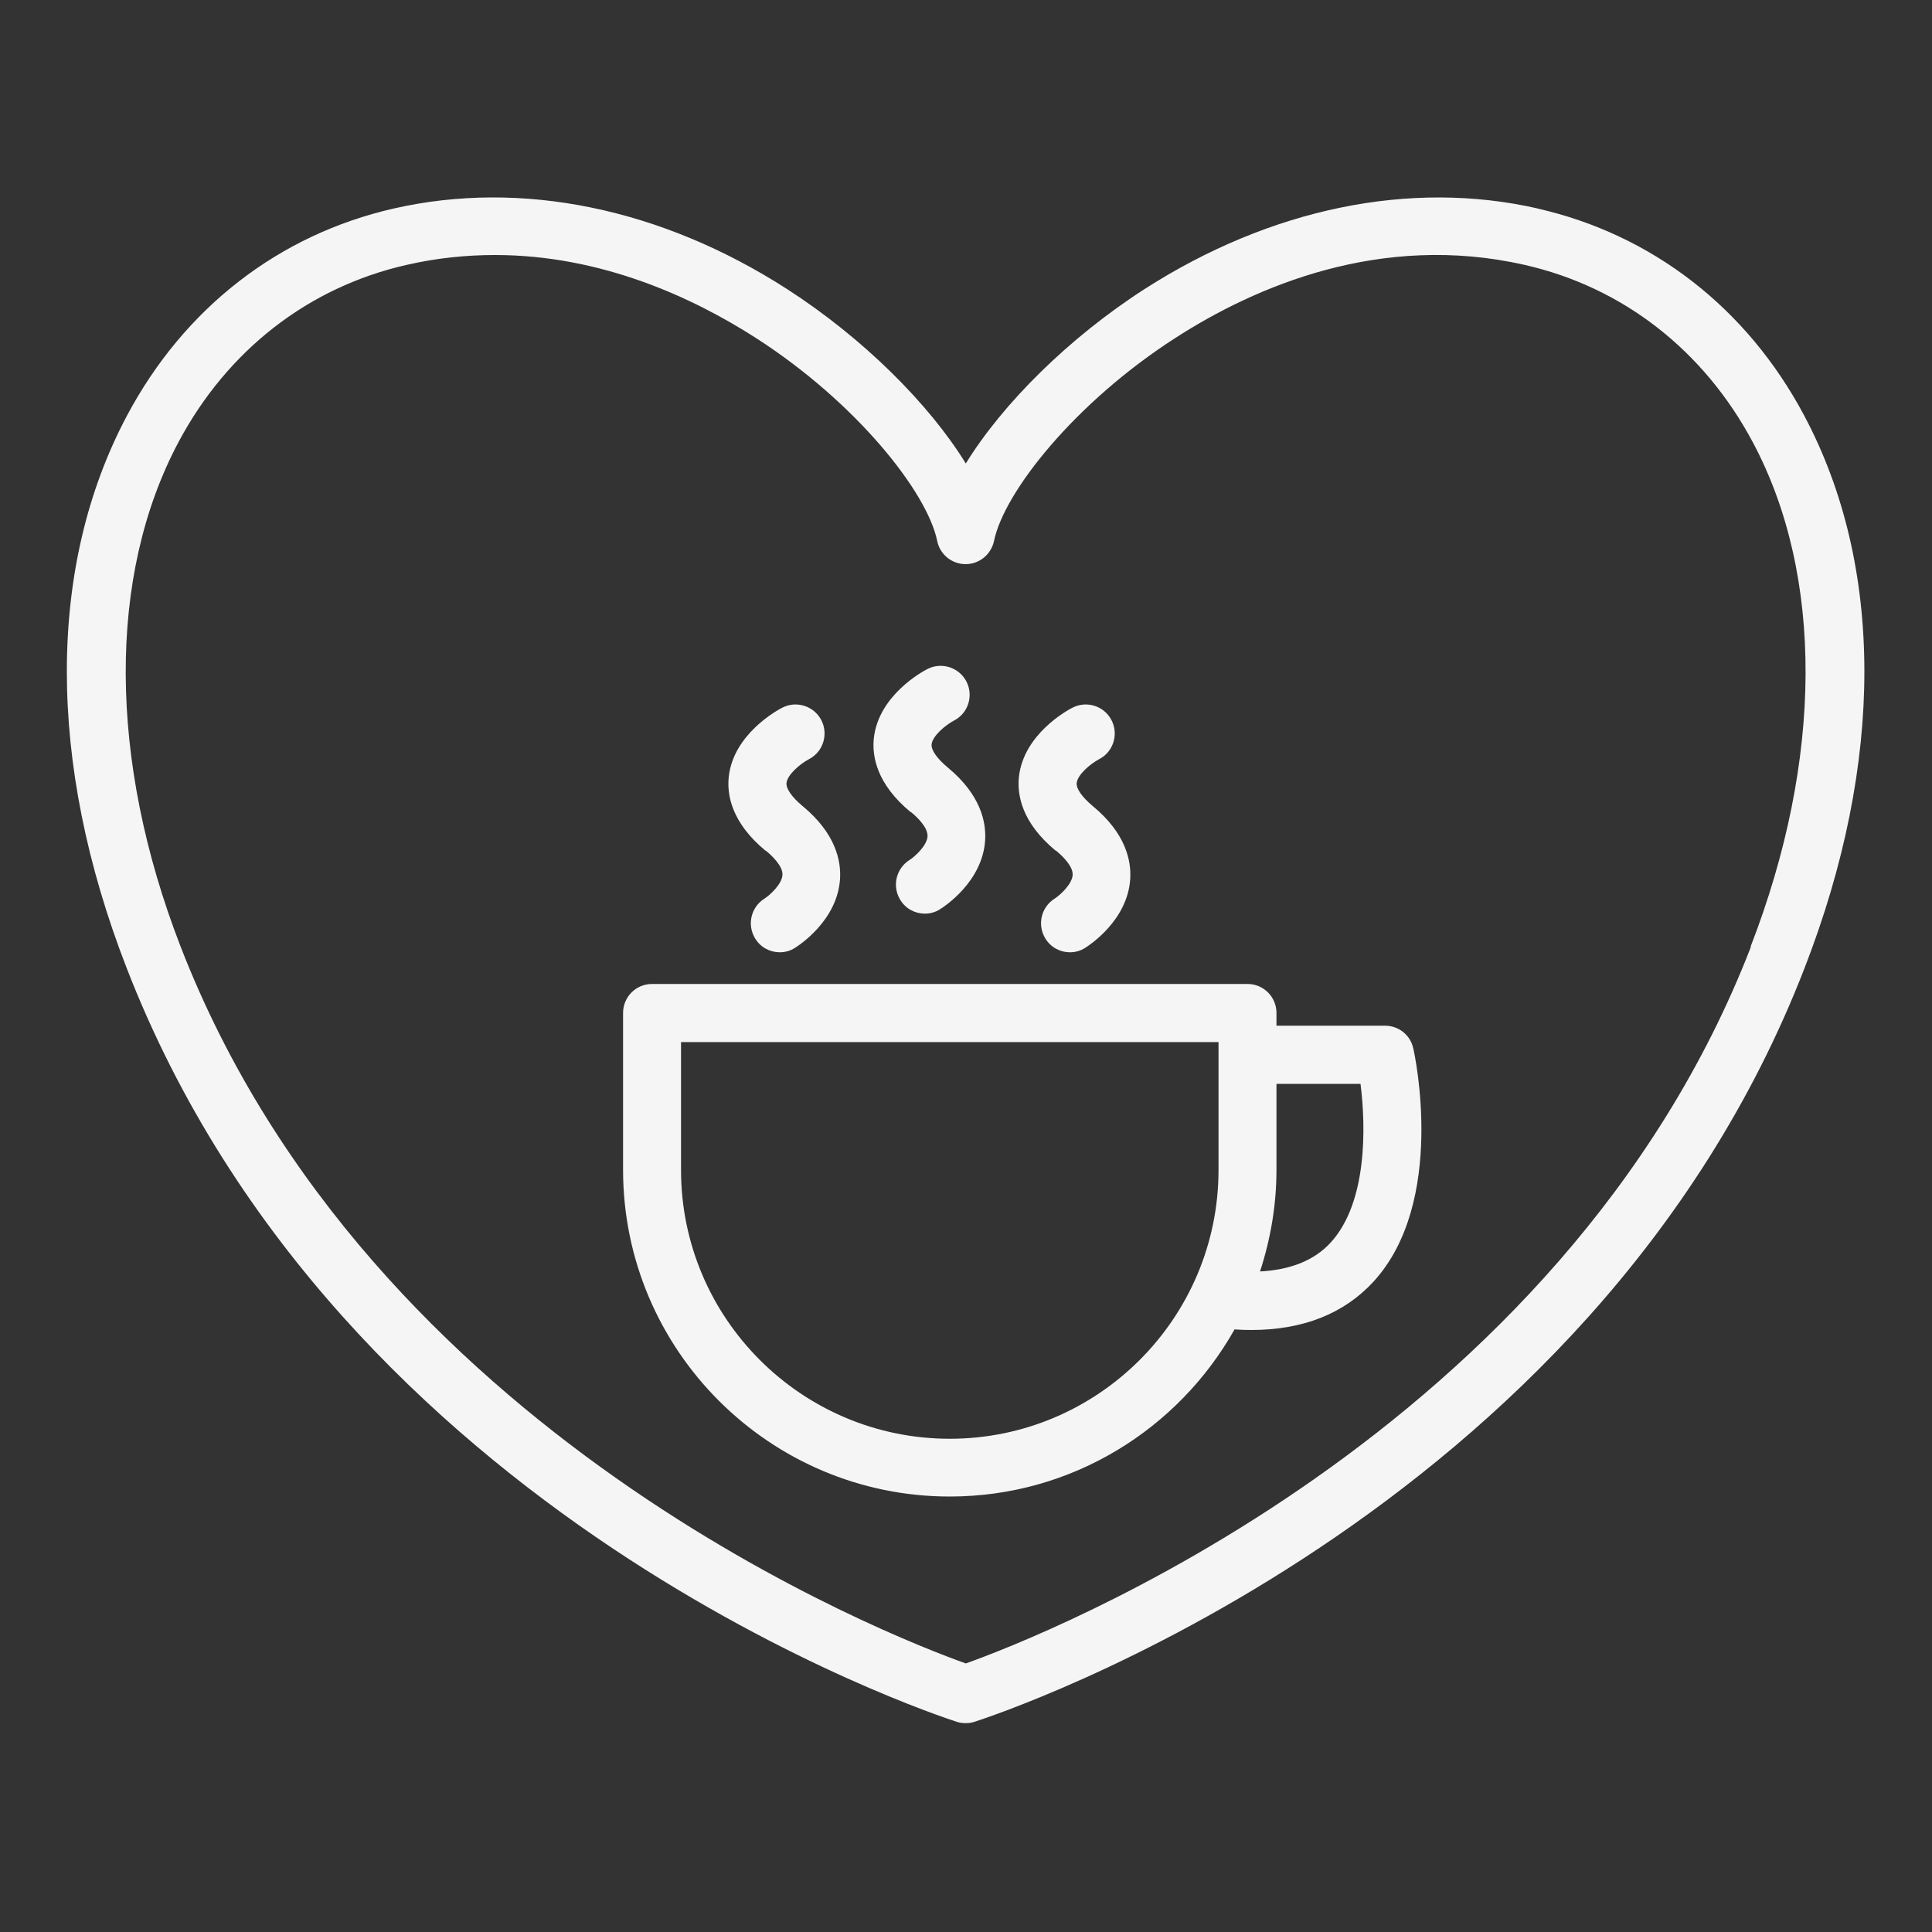 <?xml version="1.0" encoding="UTF-8"?>
<svg width="1200pt" height="1200pt" version="1.1" viewBox="0 0 1200 1200" xmlns="http://www.w3.org/2000/svg" fill="#f5f5f5">
 <rect x="0" y="0" width="1200" height="1200" fill="#333333" stroke="none"/>
 <g>
  <path d="m955.08 129.48c-79.199-18-165.96-0.121-244.32 50.16-46.922 30.238-87.961 71.039-110.88 108.24-22.801-37.078-63.961-78-110.88-108.24-78.238-50.398-165.12-68.16-244.32-50.16-71.398 16.199-130.2 61.801-165.72 128.52-49.801 93.48-49.922 215.4-0.359 343.08 132.48 341.88 500.16 463.32 515.64 468.36 1.801 0.602 3.602 0.84 5.519 0.84 1.922 0 3.719-0.238 5.519-0.84 15.602-5.039 383.28-126.48 515.64-468.36 49.559-127.68 49.441-249.6-0.359-343.08-35.52-66.719-94.32-112.32-165.72-128.52zm132.48 458.52c-117.6 303.48-441.36 428.64-487.68 445.2-46.32-16.559-369.96-141.72-487.68-445.2-45-116.04-45.48-230.28-1.441-313.2 30.48-57.359 80.879-96.48 141.84-110.28 18.84-4.32 37.199-6.121 54.84-6.121 66.121 0 122.88 26.398 162 51.48 62.52 40.199 106.44 95.762 112.68 126.12 1.68 8.398 9.121 14.398 17.641 14.398 8.52 0 15.84-6 17.641-14.398 6.238-30.359 50.16-85.922 112.68-126.12 49.559-31.922 127.44-65.641 216.84-45.359 60.961 13.801 111.36 53.039 141.84 110.28 44.16 82.922 43.559 197.04-1.441 313.2z"/>
  <path d="m860.28 637.08h-67.441v-7.922c0-9.961-8.039-18-18-18h-369.84c-9.961 0-18 8.039-18 18v97.441c0 111.96 91.078 202.92 202.92 202.92 75.961 0 142.08-42 176.88-103.8 3.481 0.238 6.961 0.359 10.32 0.359 32.16 0 57.602-10.078 75.961-30 45.359-49.441 25.68-141 24.719-144.96-1.801-8.281-9.121-14.039-17.52-14.039zm-270.36 256.56c-92.039 0-166.92-74.879-166.92-166.92v-79.441h333.84v79.441c0 92.039-74.879 166.92-166.92 166.92zm202.92-166.92v-53.52h52.199c3.481 27.359 4.078 74.039-18.602 98.641-10.078 11.039-25.078 16.922-43.801 17.879 6.481-19.922 10.199-41.039 10.199-63z"/>
  <path d="m475.68 528.36c3.961 3.238 10.68 9.719 10.32 15.121-0.359 5.762-7.922 12.602-11.16 14.641-8.398 5.281-11.039 16.32-5.762 24.84 3.359 5.519 9.238 8.52 15.238 8.52 3.238 0 6.481-0.84 9.48-2.762 2.641-1.68 26.281-17.039 27.961-42.719 0.719-11.281-2.641-28.32-23.281-45.359-6.602-5.519-10.32-10.801-9.961-14.281 0.48-5.16 8.52-12 14.039-14.879 8.762-4.559 12.121-15.48 7.559-24.238-4.559-8.762-15.48-12.238-24.238-7.68-3.121 1.559-30.359 16.441-33.238 42.961-1.199 11.281 1.801 28.441 22.801 45.84z"/>
  <path d="m565.8 504.36c3.961 3.238 10.559 9.602 10.32 15.121-0.359 5.762-7.922 12.602-11.16 14.641-8.398 5.281-11.039 16.32-5.762 24.84 3.359 5.519 9.238 8.52 15.238 8.52 3.238 0 6.481-0.84 9.48-2.762 2.641-1.68 26.281-17.039 27.961-42.719 0.719-11.281-2.641-28.32-23.281-45.359-6.602-5.519-10.32-10.801-9.961-14.281 0.48-5.16 8.52-12 14.039-14.879 8.762-4.559 12.121-15.48 7.559-24.238-4.559-8.762-15.48-12.238-24.238-7.68-3.121 1.559-30.359 16.441-33.238 42.961-1.199 11.281 1.801 28.441 22.801 45.84z"/>
  <path d="m655.92 528.36c3.961 3.238 10.68 9.719 10.32 15.121-0.359 5.762-7.922 12.602-11.16 14.641-8.398 5.281-11.039 16.32-5.762 24.84 3.359 5.519 9.238 8.52 15.238 8.52 3.238 0 6.481-0.84 9.48-2.762 2.641-1.68 26.281-17.039 27.961-42.719 0.719-11.281-2.641-28.32-23.281-45.359-6.602-5.519-10.32-10.801-9.961-14.281 0.48-5.16 8.52-12 14.039-14.879 8.762-4.559 12.121-15.48 7.559-24.238-4.559-8.762-15.359-12.238-24.238-7.68-3.121 1.559-30.359 16.441-33.238 42.961-1.199 11.281 1.801 28.441 22.801 45.84z"/>
 </g>
</svg>
